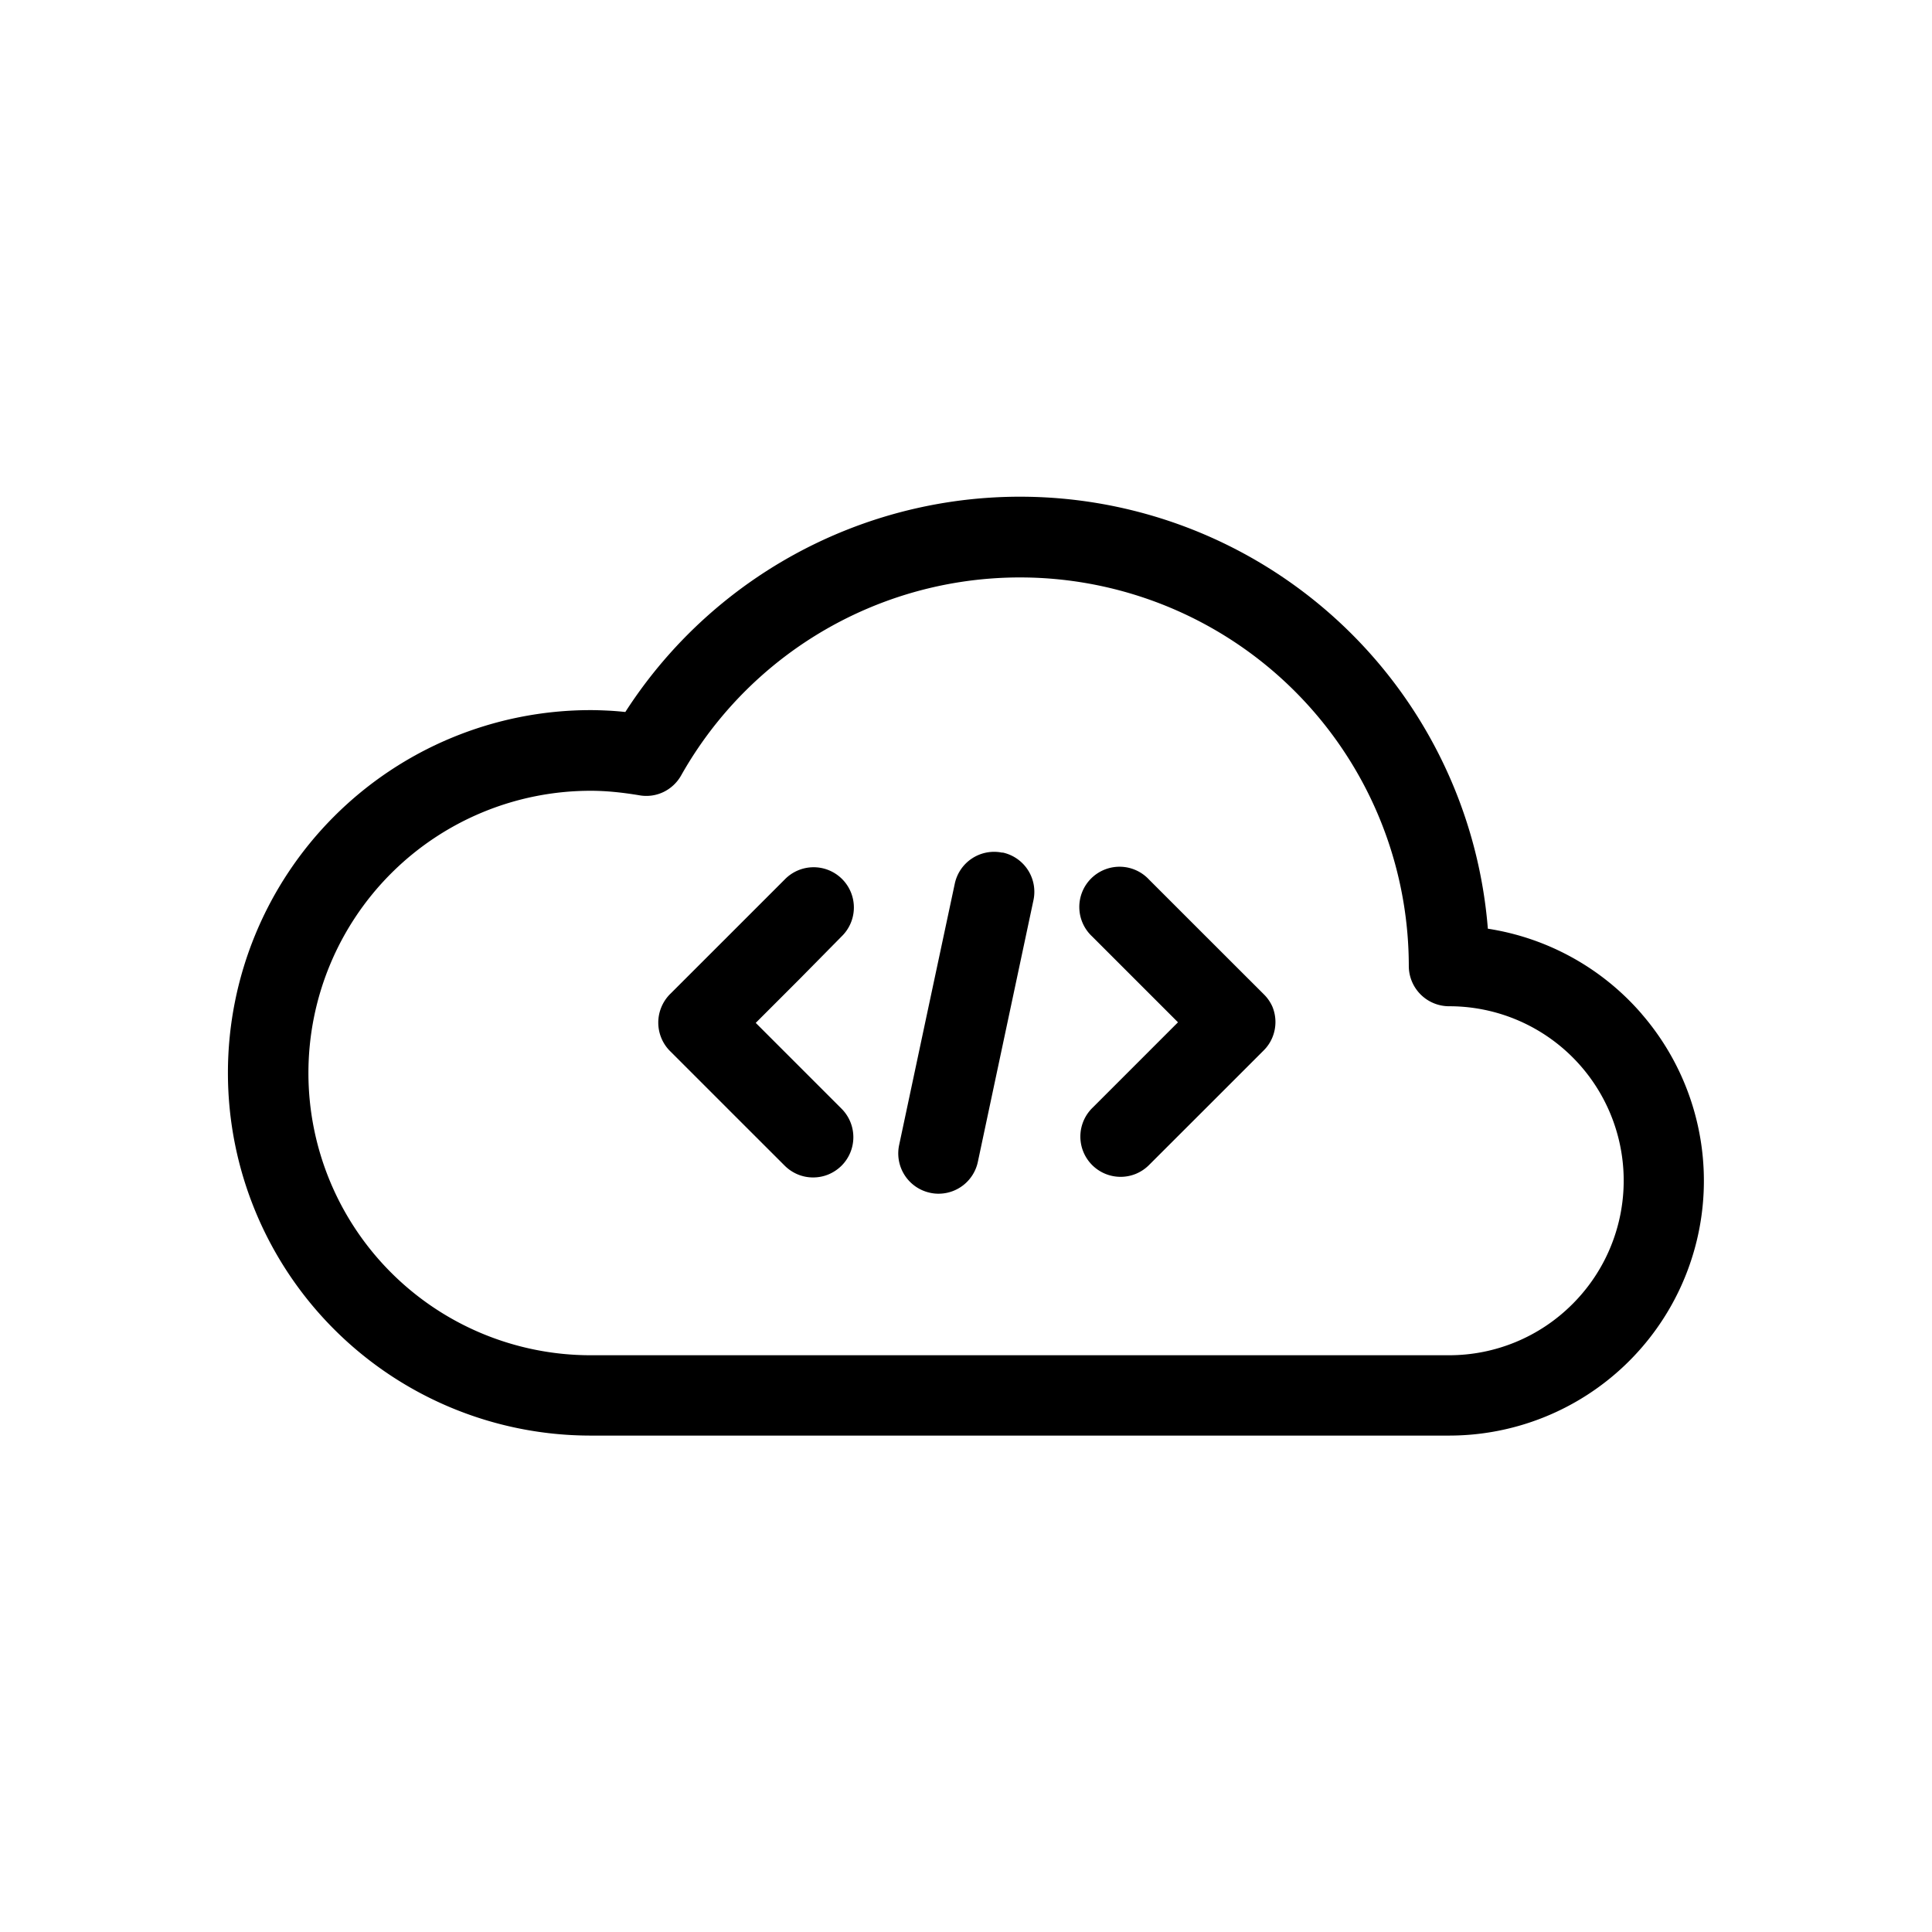 <svg id="bd4041af-d87f-4ac3-8345-0ed0af83572a" data-name="Layer 1" xmlns="http://www.w3.org/2000/svg" viewBox="0 0 36 36">
  <title>Icon-Red_Hat-Everything_As_A_Service-A-Black-RGB</title>
  <g>
    <path d="M30.591,18.893a4.745,4.745,0,0,0-2.867-1.588,8.746,8.746,0,0,0-16.072-4.038c-.112-.012-.221-.021-.329-.026s-.213-.009-.317-.009a6.759,6.759,0,0,0,0,13.518H27a4.748,4.748,0,0,0,3.59-7.857ZM29.3,24.3a3.243,3.243,0,0,1-2.3.953H11.006a5.259,5.259,0,0,1,0-10.518c.138,0,.281.007.431.021s.308.035.476.063a.738.738,0,0,0,.45-.061.754.754,0,0,0,.329-.309A7.246,7.246,0,0,1,26.251,18a.751.751,0,0,0,.75.75A3.249,3.249,0,0,1,29.3,24.3Z"/>
    <path d="M18.68,15.889a.749.749,0,0,0-.889.577L17.272,18.9l-.518,2.437a.75.75,0,0,0,.578.889.707.707,0,0,0,.157.017.749.749,0,0,0,.732-.594l.518-2.438.518-2.437a.749.749,0,0,0-.577-.889Z"/>
    <path d="M23.546,18.524l-1.068-1.067L21.41,16.389a.75.75,0,1,0-1.06,1.06l.8.8.8.8-.8.8-.8.8a.75.75,0,0,0,.812,1.225.758.758,0,0,0,.248-.165l1.068-1.067,1.068-1.068a.732.732,0,0,0,.163-.243.751.751,0,0,0,0-.574A.746.746,0,0,0,23.546,18.524Z"/>
    <path d="M15.682,17.449a.75.75,0,1,0-1.061-1.06l-1.068,1.068-1.068,1.067a.76.76,0,0,0-.162.244.751.751,0,0,0,0,.574.745.745,0,0,0,.162.243l1.068,1.068,1.068,1.067a.758.758,0,0,0,.248.165.741.741,0,0,0,.282.055.75.75,0,0,0,.283-.055.769.769,0,0,0,.248-.165.751.751,0,0,0,0-1.06l-.8-.8-.8-.8.8-.8Z"/>
  </g>
</svg>
